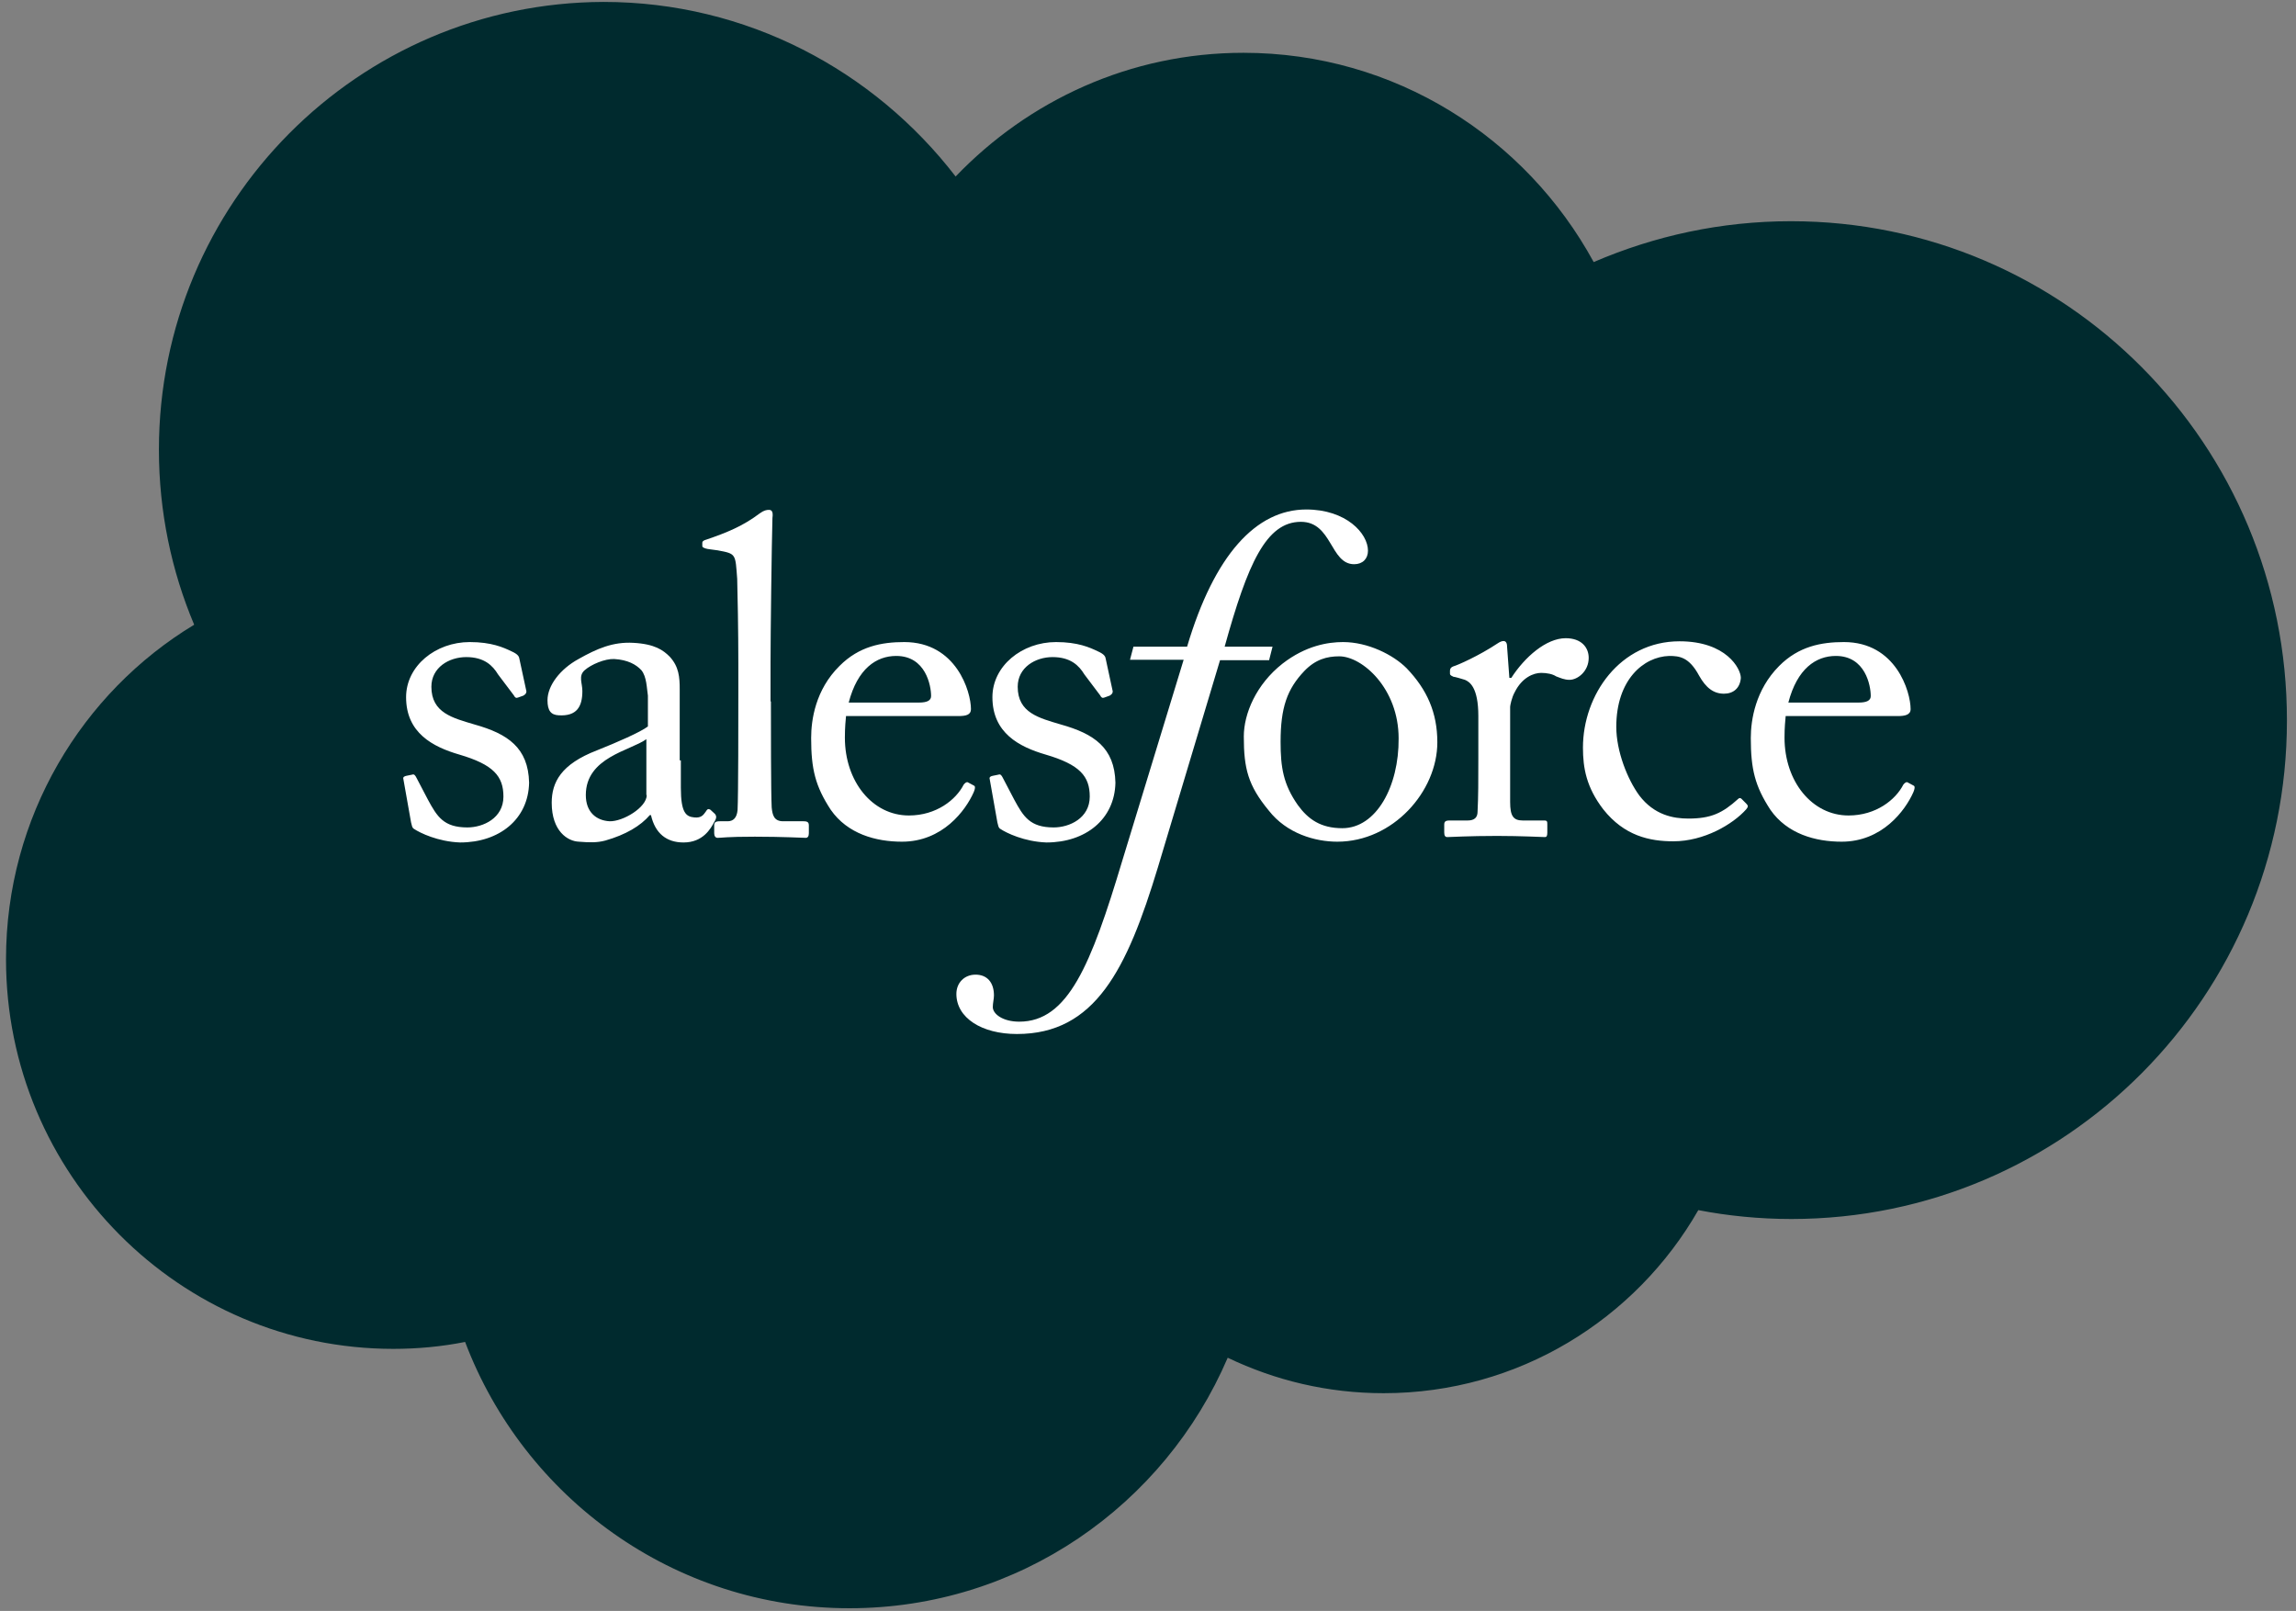 <?xml version="1.0" encoding="UTF-8" standalone="no"?>
<svg width="191px" height="134px" viewBox="0 0 191 134" version="1.1" xmlns="http://www.w3.org/2000/svg" xmlns:xlink="http://www.w3.org/1999/xlink" xmlns:sketch="http://www.bohemiancoding.com/sketch/ns">
    <rect x="0" y="0" width="191" height="134" fill="#808080" stroke="none"/>
    <!-- Generator: Sketch 3.4 (15575) - http://www.bohemiancoding.com/sketch -->
    <title>salesforce</title>
    <desc>Created with Sketch.</desc>
    <defs></defs>
    <g id="Page-1" stroke="none" stroke-width="1" fill="none" fill-rule="evenodd" sketch:type="MSPage">
        <g id="Artboard-1" sketch:type="MSArtboardGroup" transform="translate(-226, -103)">
            <g id="hero-img" sketch:type="MSLayerGroup" transform="translate(123.5, 59)">
                <g id="salesforce" transform="translate(103, 44)" sketch:type="MSShapeGroup">
                    <g id="Group" fill="#002A2E">
                        <path d="M132.076,21.799 C126.433,11.444 115.53,4.392 102.938,4.392 C93.502,4.392 85.054,8.367 78.997,14.682 C72.206,5.867 61.622,0.16 49.7,0.16 C29.297,0.224 12.72,16.862 12.72,37.411 C12.72,42.572 13.772,47.509 15.653,51.965 C6.312,57.607 0,67.962 0,79.791 C0,97.679 14.441,112.201 32.23,112.201 C34.238,112.201 36.279,112.009 38.191,111.624 C43.101,124.575 55.565,133.776 70.166,133.776 C84.257,133.776 96.371,125.216 101.631,112.938 C105.584,114.83 109.951,115.888 114.606,115.888 C125.827,115.888 135.582,109.733 140.779,100.66 C143.265,101.141 145.879,101.398 148.525,101.398 C171.319,101.398 189.745,82.836 189.745,59.947 C189.777,36.962 171.287,18.401 148.493,18.401 C142.659,18.401 137.144,19.619 132.076,21.799 Z" id="Shape"></path>
                    </g>
                    <path d="M93.789,53.792 L98.252,53.792 C100.515,46.163 103.99,42.38 108.166,42.38 C111.482,42.38 113.299,44.367 113.299,45.81 C113.299,46.483 112.852,46.932 112.151,46.932 C110.143,46.932 110.334,43.406 107.72,43.406 C104.819,43.406 103.289,46.9 101.376,53.792 L105.361,53.792 L105.074,54.914 L100.993,54.914 L95.829,72.129 C93.247,80.656 90.601,86.01 84.097,86.01 C81.164,86.01 79.06,84.664 79.06,82.676 C79.06,81.746 79.73,81.073 80.654,81.073 C81.611,81.073 82.185,81.714 82.185,82.804 C82.185,83.093 82.089,83.445 82.089,83.766 C82.089,84.343 82.918,84.984 84.289,84.984 C88.337,84.984 90.25,80.304 92.864,71.584 L97.965,54.882 L93.502,54.882 L93.789,53.792 L93.789,53.792 Z M111.163,68.891 C109.378,68.891 108.326,68.154 107.465,66.968 C106.253,65.237 106.03,63.826 106.03,61.711 C106.03,58.857 106.572,57.319 108.007,55.812 C108.931,54.85 109.888,54.594 110.908,54.594 C112.82,54.594 115.849,57.255 115.849,61.422 C115.881,65.397 114,68.891 111.163,68.891 L111.163,68.891 Z M110.748,70.013 C115.371,70.013 119.069,65.846 119.069,61.743 C119.069,59.274 118.208,57.351 116.518,55.588 C115.403,54.466 113.299,53.408 111.227,53.408 C109.983,53.408 108.134,53.696 106.19,55.203 C103.99,56.934 102.97,59.37 102.97,61.262 C102.97,63.922 103.32,65.333 105.042,67.417 C106.54,69.34 108.899,70.013 110.748,70.013 L110.748,70.013 Z M122.48,59.563 C122.48,57.158 121.747,56.71 121.364,56.549 C121.077,56.453 120.503,56.293 120.408,56.293 C120.312,56.229 120.121,56.197 120.121,56.036 L120.121,55.78 C120.121,55.62 120.216,55.491 120.408,55.427 C120.758,55.331 122.512,54.562 124.106,53.504 C124.393,53.311 124.871,53.119 124.871,53.792 L125.062,56.389 L125.221,56.389 C126.337,54.658 128.122,53.087 129.748,53.087 C131.055,53.087 131.661,53.856 131.661,54.722 C131.661,55.844 130.737,56.549 130.067,56.549 C129.621,56.549 129.302,56.389 128.951,56.261 C128.664,56.068 128.186,55.972 127.708,55.972 C127.07,55.972 126.114,56.357 125.508,57.575 C125.253,58.024 125.126,58.697 125.126,58.793 L125.126,66.711 C125.126,67.866 125.381,68.25 126.178,68.25 L127.963,68.25 C128.218,68.25 128.218,68.346 128.218,68.603 L128.218,69.276 C128.218,69.533 128.154,69.629 128.027,69.629 C127.772,69.629 126.05,69.533 124.042,69.533 C121.683,69.533 120.153,69.629 119.898,69.629 C119.738,69.629 119.643,69.533 119.643,69.244 L119.643,68.603 C119.643,68.346 119.738,68.25 120.089,68.25 L121.587,68.25 C122.161,68.25 122.416,67.994 122.416,67.513 C122.48,66.263 122.48,64.948 122.48,63.025 L122.48,59.434 L122.48,59.434 L122.48,59.563 Z M133.956,60.46 C133.956,62.48 134.881,64.82 135.869,66.167 C137.112,67.801 138.706,68.09 139.95,68.09 C141.831,68.09 142.787,67.641 144.094,66.455 C144.19,66.359 144.285,66.359 144.381,66.455 L144.763,66.84 C144.923,67 144.955,67.096 144.763,67.321 C143.648,68.571 141.257,69.981 138.706,69.981 C136.73,69.981 134.626,69.533 132.872,67.321 C131.47,65.493 131.183,63.89 131.183,62.191 C131.183,57.8 134.275,53.344 139.216,53.344 C143.106,53.344 144.317,55.62 144.317,56.389 C144.253,57.255 143.68,57.703 142.914,57.703 C142.054,57.703 141.416,57.222 140.842,56.197 C140.013,54.658 139.216,54.562 138.356,54.562 C136.22,54.626 133.956,56.549 133.956,60.46 L133.956,60.46 Z M148.27,58.441 C149.003,55.62 150.565,54.562 152.223,54.562 C154.678,54.562 155.124,57.03 155.124,57.896 C155.124,58.248 154.837,58.441 154.104,58.441 L148.27,58.441 L148.27,58.441 Z M157.388,59.563 C157.961,59.563 158.44,59.467 158.44,58.986 C158.44,57.543 157.228,53.408 152.893,53.408 C151.012,53.408 149.131,53.76 147.505,55.395 C145.529,57.383 145.146,59.883 145.146,61.39 C145.146,63.987 145.497,65.397 146.772,67.353 C148.174,69.372 150.534,70.013 152.701,70.013 C156.081,70.013 157.993,67.417 158.663,65.91 C158.854,65.461 158.758,65.365 158.663,65.333 L158.185,65.077 C158.089,65.012 157.93,65.141 157.834,65.269 C157.196,66.519 155.57,67.833 153.275,67.833 C150.247,67.833 147.951,65.012 147.951,61.358 C147.951,60.492 148.015,59.915 148.047,59.563 L157.388,59.563 L157.388,59.563 Z" id="Shape" fill="#FFFFFF"></path>
                    <path d="M33.951,68.956 C33.76,68.859 33.76,68.603 33.696,68.411 L33.059,64.82 C32.995,64.628 33.154,64.564 33.314,64.532 L33.792,64.435 C33.951,64.371 34.047,64.5 34.143,64.692 L35.099,66.519 C35.864,67.93 36.406,68.827 38.383,68.827 C39.69,68.827 41.379,68.058 41.379,66.263 C41.379,64.564 40.55,63.602 37.713,62.768 C35.513,62.127 33.282,60.973 33.282,57.992 C33.282,55.395 35.737,53.408 38.574,53.408 C40.391,53.408 41.379,53.856 42.049,54.177 C42.622,54.433 42.686,54.626 42.718,54.85 L43.292,57.511 C43.292,57.671 43.196,57.767 43.037,57.864 L42.591,58.024 C42.431,58.088 42.336,58.024 42.24,57.832 L40.933,56.1 C40.487,55.363 39.785,54.658 38.287,54.658 C36.852,54.658 35.386,55.523 35.386,57.126 C35.386,59.306 37.171,59.723 38.988,60.268 C41.73,61.037 43.451,62.191 43.515,65.109 C43.451,68.154 41.029,70.078 37.777,70.078 C35.928,70.013 34.43,69.276 33.951,68.956 L33.951,68.956 Z M63.631,58.344 C63.631,60.332 63.631,65.974 63.695,67.16 C63.758,67.801 63.886,68.314 64.651,68.314 L66.341,68.314 C66.691,68.314 66.787,68.411 66.787,68.667 L66.787,69.308 C66.787,69.565 66.691,69.693 66.532,69.693 C66.277,69.693 64.619,69.597 62.292,69.597 C59.901,69.597 59.55,69.693 59.2,69.693 C59.008,69.693 58.913,69.533 58.913,69.308 L58.913,68.667 C58.913,68.411 59.008,68.314 59.391,68.314 L60.029,68.314 C60.475,68.314 60.794,68.058 60.857,67.385 C60.921,66.231 60.921,59.755 60.921,57.575 L60.921,55.203 C60.921,52.542 60.857,49.112 60.826,48.15 C60.666,46.067 60.762,46.067 59.2,45.778 C58.817,45.714 58.339,45.682 58.18,45.618 C58.02,45.554 57.924,45.522 57.924,45.425 L57.924,45.137 C57.924,45.041 58.02,44.944 58.275,44.88 C59.965,44.303 61.304,43.758 62.706,42.7 C63.057,42.444 63.28,42.412 63.471,42.412 C63.727,42.412 63.822,42.604 63.758,43.085 C63.695,45.169 63.599,52.991 63.599,55.075 L63.599,58.344 L63.631,58.344 L63.631,58.344 Z M70.102,58.441 C70.836,55.62 72.398,54.562 74.055,54.562 C76.51,54.562 76.956,57.03 76.956,57.896 C76.956,58.248 76.669,58.441 75.936,58.441 L70.102,58.441 L70.102,58.441 Z M79.22,59.563 C79.857,59.563 80.272,59.467 80.272,58.986 C80.272,57.543 79.06,53.408 74.725,53.408 C72.844,53.408 70.963,53.76 69.337,55.395 C67.329,57.383 66.978,59.883 66.978,61.39 C66.978,63.987 67.329,65.397 68.604,67.353 C70.007,69.372 72.366,70.013 74.534,70.013 C77.913,70.013 79.826,67.417 80.495,65.91 C80.686,65.461 80.591,65.365 80.495,65.333 L80.017,65.077 C79.921,65.012 79.762,65.141 79.666,65.269 C79.029,66.519 77.403,67.833 75.107,67.833 C72.079,67.833 69.784,65.012 69.784,61.358 C69.784,60.492 69.847,59.915 69.879,59.563 L79.22,59.563 L79.22,59.563 Z M82.727,68.956 C82.535,68.859 82.535,68.603 82.471,68.411 L81.834,64.82 C81.77,64.628 81.93,64.564 82.089,64.532 L82.567,64.435 C82.727,64.371 82.822,64.5 82.918,64.692 L83.874,66.519 C84.639,67.93 85.181,68.827 87.158,68.827 C88.465,68.827 90.154,68.058 90.154,66.263 C90.154,64.564 89.326,63.602 86.488,62.768 C84.289,62.127 82.057,60.973 82.057,57.992 C82.057,55.395 84.512,53.408 87.349,53.408 C89.166,53.408 90.154,53.856 90.824,54.177 C91.398,54.433 91.461,54.626 91.493,54.85 L92.067,57.511 C92.067,57.671 91.971,57.767 91.812,57.864 L91.366,58.024 C91.206,58.088 91.111,58.024 91.015,57.832 L89.708,56.1 C89.262,55.363 88.56,54.658 87.062,54.658 C85.628,54.658 84.161,55.523 84.161,57.126 C84.161,59.306 85.946,59.723 87.763,60.268 C90.505,61.037 92.227,62.191 92.29,65.109 C92.227,68.154 89.804,70.078 86.552,70.078 C84.703,70.013 83.205,69.276 82.727,68.956 L82.727,68.956 Z M53.302,66.134 C53.302,67.16 51.326,68.346 50.21,68.314 C49.094,68.25 48.233,67.545 48.233,66.134 C48.233,62.993 51.931,62.448 53.27,61.486 L53.27,66.134 L53.302,66.134 Z M56.044,63.249 L56.044,57.351 C56.044,56.325 55.98,55.459 55.215,54.626 C54.673,54.081 53.971,53.568 52.186,53.472 C50.497,53.376 49.158,53.953 47.628,54.818 C46.097,55.652 45.045,57.03 45.045,58.248 C45.045,59.114 45.332,59.467 45.97,59.499 C47.5,59.595 47.946,58.761 47.946,57.479 C47.946,56.806 47.596,56.229 48.138,55.748 C48.68,55.267 49.827,54.786 50.592,54.818 C51.708,54.882 52.409,55.267 52.856,55.748 C53.302,56.293 53.302,57.255 53.398,57.864 L53.398,60.428 C52.76,60.909 50.847,61.743 49.158,62.416 C46.161,63.57 45.396,65.077 45.396,66.776 C45.396,69.148 46.735,69.981 47.659,70.013 C48.488,70.078 49.158,70.11 49.859,69.917 C51.549,69.436 52.792,68.699 53.557,67.801 L53.653,67.801 C54.003,69.34 54.96,70.078 56.362,70.078 C57.988,70.078 58.626,68.923 58.913,68.378 C59.168,67.994 59.072,67.833 58.977,67.705 L58.594,67.353 C58.435,67.256 58.339,67.289 58.211,67.513 C58.02,67.769 57.861,68.058 57.255,67.994 C56.586,67.93 56.139,67.641 56.139,65.525 L56.139,63.249 L56.044,63.249 L56.044,63.249 Z" id="Shape" fill="#FFFFFF"></path>
                </g>
            </g>
        </g>
    </g>
</svg>